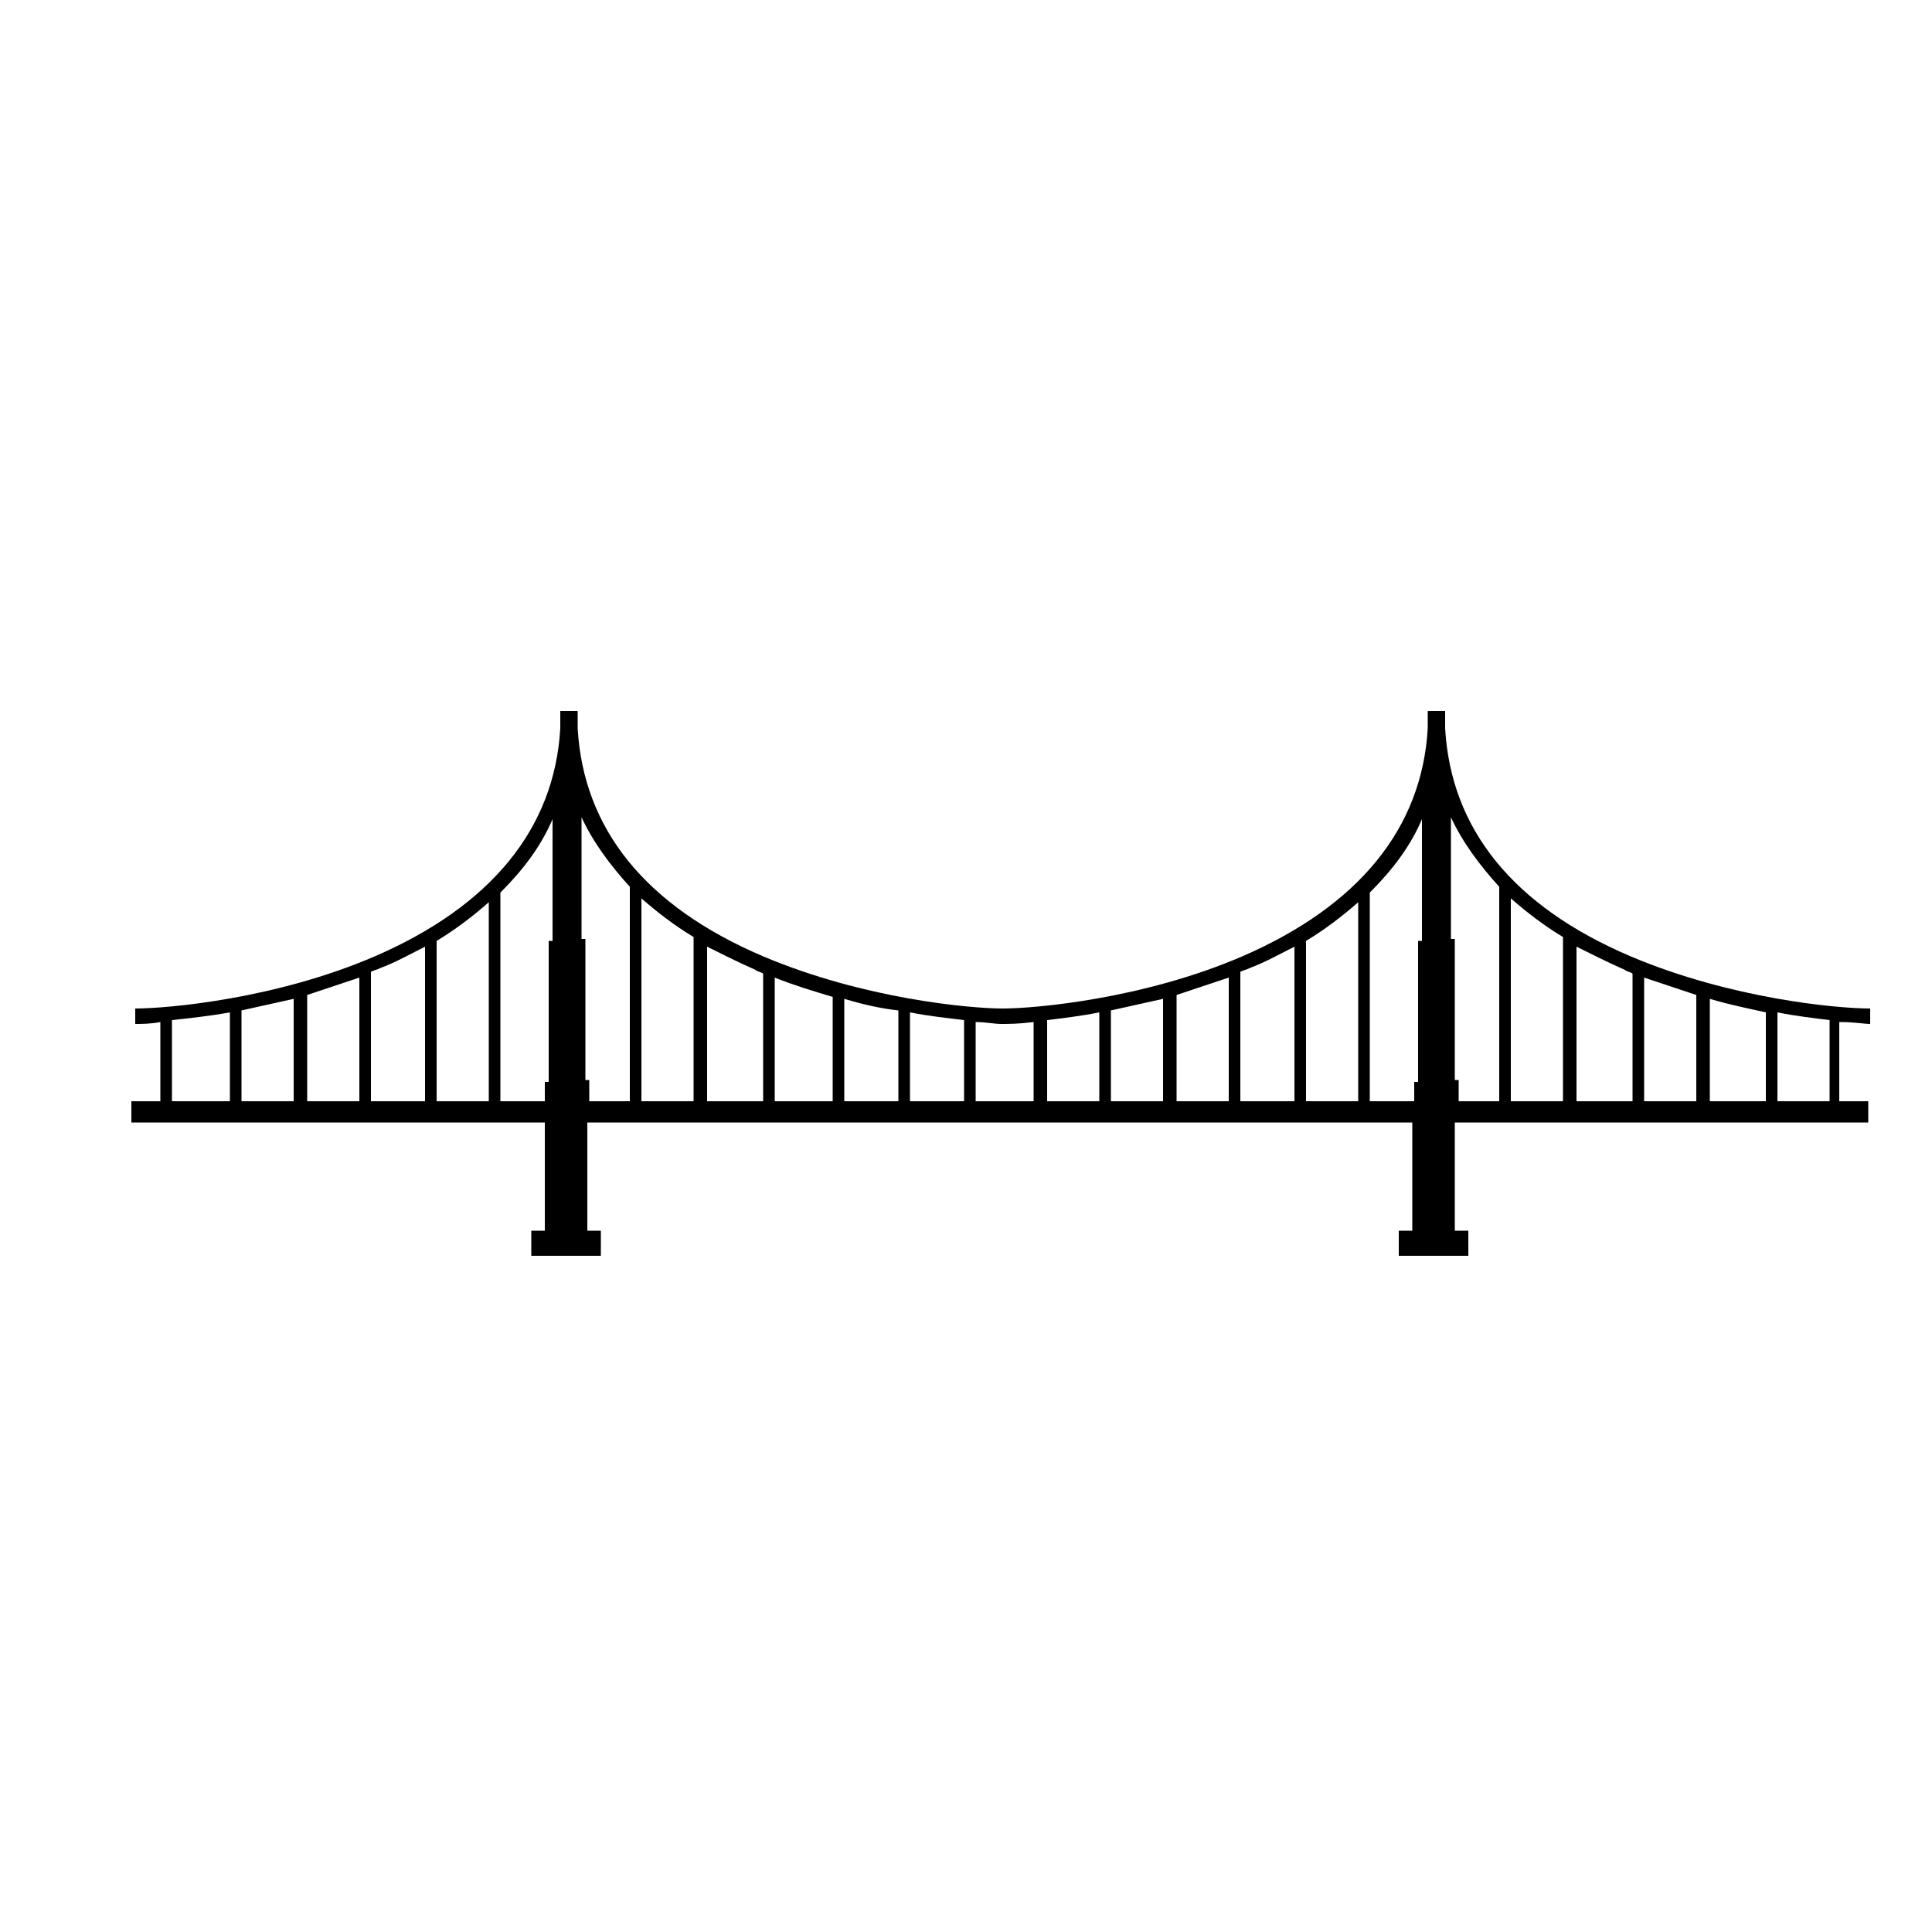 <svg xmlns="http://www.w3.org/2000/svg" xmlns:xlink="http://www.w3.org/1999/xlink" version="1.1" x="0px" y="0px" viewBox="0 0 100 100" style="enable-background:new 0 0 100 100;" xml:space="preserve"><path d="M96.8,53v-0.8c-1.7,0-7.2-0.5-12.4-2.7c-6.1-2.6-9.3-6.6-9.6-11.8v-0.9h0h-0.9h0v0.9c-0.3,5.2-3.6,9.2-9.6,11.8  c-5.1,2.2-10.7,2.7-12.4,2.7c-1.7,0-7.2-0.5-12.4-2.7c-6.1-2.6-9.3-6.6-9.6-11.8v-0.9h0h-0.9h0v0.9c-0.3,5.2-3.6,9.2-9.6,11.8  c-5.1,2.2-10.7,2.7-12.4,2.7V53c0.3,0,0.8,0,1.3-0.1V57H6.8v1.1h21.4v5.6h-0.7V65h3.6v-1.3h-0.7v-5.6h42.7v5.6h-0.7V65h3.6v-1.3  h-0.7v-5.6h21.4V57h-1.5v-4.1C96,52.9,96.5,53,96.8,53z M11.9,57h-3v-4.2c0.9-0.1,1.9-0.2,3-0.4V57z M15.2,57h-2.7v-4.7  c0.9-0.2,1.8-0.4,2.7-0.6V57z M18.6,57h-2.7v-5.5c0.9-0.3,1.8-0.6,2.7-0.9V57z M21.9,57h-2.7v-6.7c0.2-0.1,0.3-0.1,0.5-0.2  c0.8-0.3,1.5-0.7,2.3-1.1V57z M25.3,57h-2.7v-8.3c1-0.6,1.9-1.3,2.7-2V57z M28.6,48.7h-0.2v7.3h-0.2V57h-2.3V46.2  c1.2-1.2,2.1-2.4,2.7-3.8V43v1.6V48.7z M32.6,57h-2.1v-1.1h-0.2v-7.3h-0.2V43h0v-0.7c0.6,1.3,1.5,2.5,2.5,3.6V57z M35.9,57h-2.7  V46.5c0.8,0.7,1.7,1.4,2.7,2V57z M39.5,57h-2.9V49c0.8,0.4,1.6,0.8,2.5,1.2c0.1,0.1,0.3,0.1,0.4,0.2V57z M43.1,57h-3v-6.4  c1,0.4,2,0.7,3,1V57z M46.5,57h-2.8v-5.3c1,0.3,1.9,0.5,2.8,0.6V57z M49.9,57h-2.8v-4.6c1,0.2,2,0.3,2.8,0.4V57z M53.5,57h-3v-4.1  c0.5,0,1,0.1,1.3,0.1c0.4,0,0.9,0,1.7-0.1V57z M56.9,57h-2.7v-4.2c0.8-0.1,1.7-0.2,2.7-0.4V57z M60.2,57h-2.7v-4.7  c0.9-0.2,1.8-0.4,2.7-0.6V57z M63.6,57h-2.7v-5.5c0.9-0.3,1.8-0.6,2.7-0.9V57z M66.9,57h-2.7v-6.7c0.2-0.1,0.3-0.1,0.5-0.2  c0.8-0.3,1.5-0.7,2.3-1.1V57z M70.3,57h-2.7v-8.3c1-0.6,1.9-1.3,2.7-2V57z M73.6,48.7h-0.2v7.3h-0.2V57h-2.3V46.2  c1.2-1.2,2.1-2.4,2.7-3.8V43v1.6V48.7z M77.6,57h-2.1v-1.1h-0.2v-7.3h-0.2V43h0v-0.7c0.6,1.3,1.5,2.5,2.5,3.6V57z M80.9,57h-2.7  V46.5c0.8,0.7,1.7,1.4,2.7,2V57z M84.5,57h-2.9V49c0.8,0.4,1.6,0.8,2.5,1.2c0.1,0.1,0.3,0.1,0.4,0.2V57z M87.8,57h-2.7v-6.4  c0.9,0.3,1.8,0.6,2.7,0.9V57z M91.4,57h-2.9v-5.3c1,0.3,2,0.5,2.9,0.7V57z M94.7,57H92v-4.6c1,0.2,1.9,0.3,2.7,0.4V57z"></path></svg>